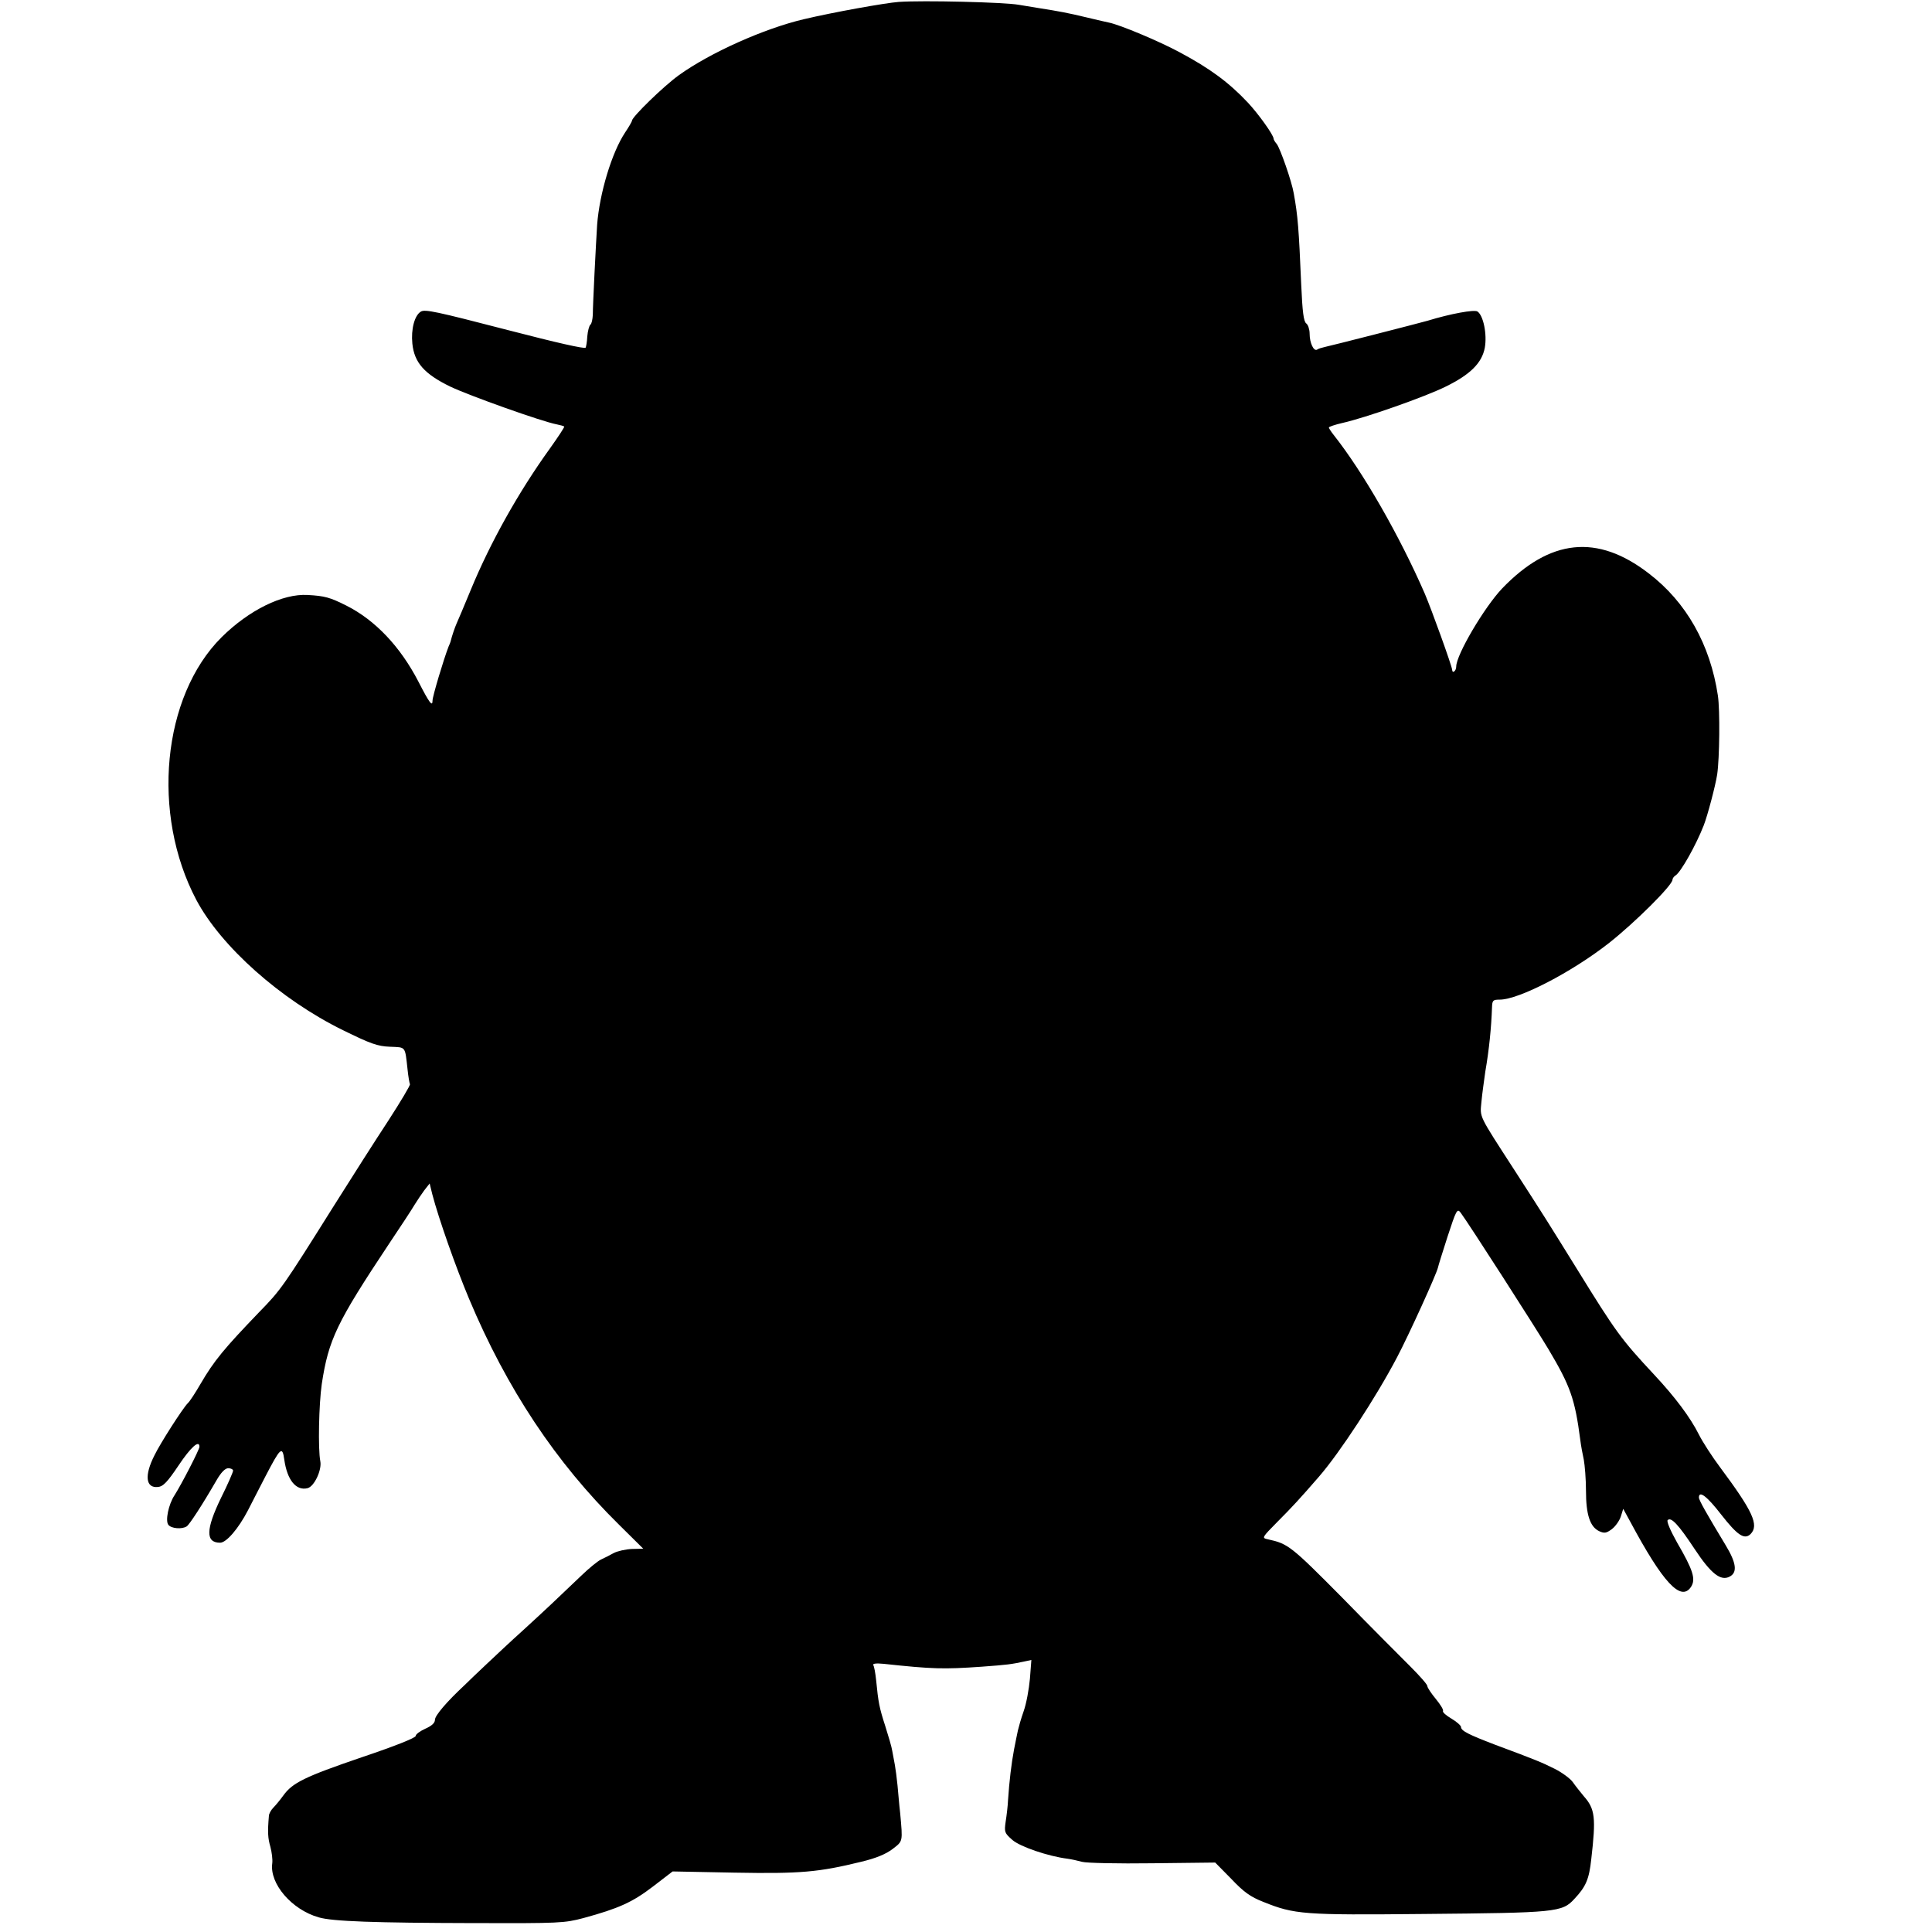 <?xml version="1.0" standalone="no"?>
<!DOCTYPE svg PUBLIC "-//W3C//DTD SVG 20010904//EN"
 "http://www.w3.org/TR/2001/REC-SVG-20010904/DTD/svg10.dtd">
<svg version="1.0" xmlns="http://www.w3.org/2000/svg"
 width="804pt" height="804pt" viewBox="0 0 804 804"
 preserveAspectRatio="xMidYMid meet">
<g transform="translate(0,804) scale(0.1,-0.1)"
fill="#000000" stroke="none">
<path d="M3740 8032 c-55 -4 -273 -43 -395 -72 -166 -39 -391 -140 -520 -233
-65 -47 -194 -173 -195 -189 0 -4 -13 -26 -29 -50 -55 -83 -106 -252 -116
-383 -5 -79 -18 -331 -18 -375 -1 -19 -5 -38 -10 -41 -5 -4 -11 -26 -13 -49
-1 -23 -5 -44 -7 -47 -6 -5 -118 20 -322 73 -301 78 -347 88 -364 77 -26 -16
-41 -73 -35 -133 8 -79 50 -126 156 -178 79 -38 385 -147 445 -158 15 -3 29
-7 31 -9 2 -2 -25 -43 -60 -92 -129 -179 -247 -389 -329 -588 -27 -66 -54
-129 -59 -140 -7 -16 -19 -50 -25 -75 -1 -3 -4 -12 -8 -20 -21 -54 -67 -208
-67 -225 0 -28 -13 -11 -58 77 -76 147 -180 257 -301 318 -68 34 -89 40 -161
44 -104 6 -244 -63 -358 -176 -247 -246 -294 -735 -105 -1093 103 -194 351
-415 610 -542 116 -57 144 -67 196 -69 67 -3 62 4 73 -94 3 -30 8 -58 10 -62
2 -4 -38 -71 -89 -150 -52 -79 -156 -242 -232 -363 -207 -330 -216 -343 -307
-436 -145 -151 -187 -201 -244 -299 -21 -36 -44 -72 -53 -80 -20 -20 -114
-166 -138 -216 -43 -84 -37 -138 15 -132 21 2 39 21 84 88 52 78 88 110 88 79
0 -11 -74 -155 -104 -202 -25 -38 -39 -107 -25 -123 12 -15 56 -19 76 -6 11 7
64 88 123 190 20 35 37 52 50 52 11 0 20 -5 20 -10 0 -6 -22 -57 -50 -113 -64
-132 -65 -187 -4 -187 26 0 76 58 116 135 14 28 47 91 72 140 63 121 71 129
79 71 12 -85 49 -131 97 -119 28 7 60 76 53 112 -10 51 -6 237 6 321 28 185
62 256 280 584 47 70 95 143 106 162 11 18 30 46 41 61 l22 28 11 -45 c27
-103 98 -304 153 -435 157 -374 361 -681 624 -940 l101 -100 -47 -1 c-26 -1
-61 -9 -76 -17 -16 -9 -40 -21 -53 -27 -13 -6 -50 -36 -83 -68 -96 -92 -149
-142 -242 -227 -49 -44 -116 -107 -151 -140 -35 -33 -76 -72 -91 -87 -74 -69
-124 -127 -124 -145 0 -13 -13 -25 -40 -37 -22 -10 -40 -23 -40 -30 0 -8 -88
-43 -225 -89 -237 -81 -288 -106 -326 -159 -13 -18 -32 -41 -41 -50 -10 -10
-19 -26 -19 -35 -6 -69 -4 -93 6 -128 6 -22 10 -53 8 -69 -12 -85 81 -193 193
-225 57 -17 232 -23 649 -24 353 -1 374 0 453 21 147 40 204 66 289 131 l82
63 258 -5 c275 -5 350 2 526 45 63 15 103 32 131 53 44 34 43 28 32 150 -4 33
-8 85 -11 115 -3 30 -8 69 -11 85 -3 17 -8 43 -11 59 -2 15 -16 62 -29 103
-25 77 -29 99 -38 191 -3 29 -8 57 -12 63 -3 6 12 8 43 5 205 -22 249 -23 408
-12 109 8 123 10 179 22 l28 6 -6 -78 c-4 -44 -15 -104 -26 -135 -11 -31 -21
-67 -24 -80 -3 -13 -10 -49 -16 -79 -11 -58 -20 -134 -25 -210 -1 -25 -6 -66
-10 -91 -6 -43 -5 -47 28 -76 32 -28 149 -68 229 -78 15 -2 43 -8 61 -13 17
-5 150 -8 293 -6 l261 3 67 -68 c52 -55 80 -75 134 -96 129 -52 167 -55 667
-50 552 5 576 7 627 63 48 51 61 82 70 165 20 173 16 209 -31 262 -14 17 -35
43 -46 59 -11 15 -45 40 -75 55 -54 27 -78 37 -250 101 -107 41 -140 57 -140
73 0 6 -18 22 -40 35 -22 13 -38 27 -35 32 3 4 -11 27 -30 50 -19 23 -35 47
-35 53 0 7 -32 43 -71 82 -38 38 -167 167 -284 287 -212 214 -225 224 -308
242 -27 6 -27 6 40 74 59 59 94 97 172 187 86 99 238 331 325 497 50 95 164
346 170 373 1 6 19 64 40 129 36 110 40 118 54 100 35 -47 318 -488 366 -569
91 -153 110 -207 132 -375 3 -25 10 -63 15 -85 4 -22 9 -80 9 -128 0 -101 17
-151 55 -169 22 -10 30 -8 52 8 15 11 32 35 38 53 l10 32 29 -53 c136 -254
211 -335 253 -272 21 32 9 70 -58 185 -29 52 -44 88 -39 93 14 14 44 -17 112
-120 68 -103 109 -135 146 -115 33 17 28 57 -17 131 -79 131 -111 187 -111
198 0 31 34 5 92 -70 68 -87 97 -107 123 -82 36 37 10 94 -127 278 -33 44 -73
106 -88 136 -36 72 -100 157 -186 249 -138 148 -159 177 -319 436 -124 200
-135 218 -261 413 -154 238 -145 220 -139 287 3 33 11 89 16 125 16 92 25 183
28 268 1 29 4 32 32 32 79 0 298 113 454 235 108 85 265 241 265 264 0 5 6 14
13 18 22 14 85 126 117 208 16 41 49 166 56 212 10 68 12 267 3 328 -32 213
-131 389 -288 509 -214 165 -411 144 -610 -63 -74 -78 -191 -276 -191 -325 0
-18 -16 -31 -17 -13 -1 16 -85 249 -114 317 -105 241 -257 506 -379 660 -11
14 -20 28 -20 31 0 3 26 12 57 19 94 21 342 108 429 151 102 50 151 98 163
162 10 56 -6 135 -31 151 -14 8 -110 -9 -208 -39 -31 -9 -406 -105 -427 -109
-13 -3 -27 -7 -32 -11 -14 -8 -31 28 -31 66 0 17 -6 37 -14 43 -11 8 -16 48
-21 161 -10 234 -14 286 -31 380 -8 49 -57 189 -71 206 -7 8 -13 18 -13 22 0
15 -63 103 -107 150 -80 85 -158 142 -283 209 -87 47 -250 115 -295 124 -6 1
-49 11 -95 22 -75 18 -112 25 -195 38 -11 2 -49 8 -85 14 -61 11 -400 19 -500
12z"/>
</g>
</svg>
